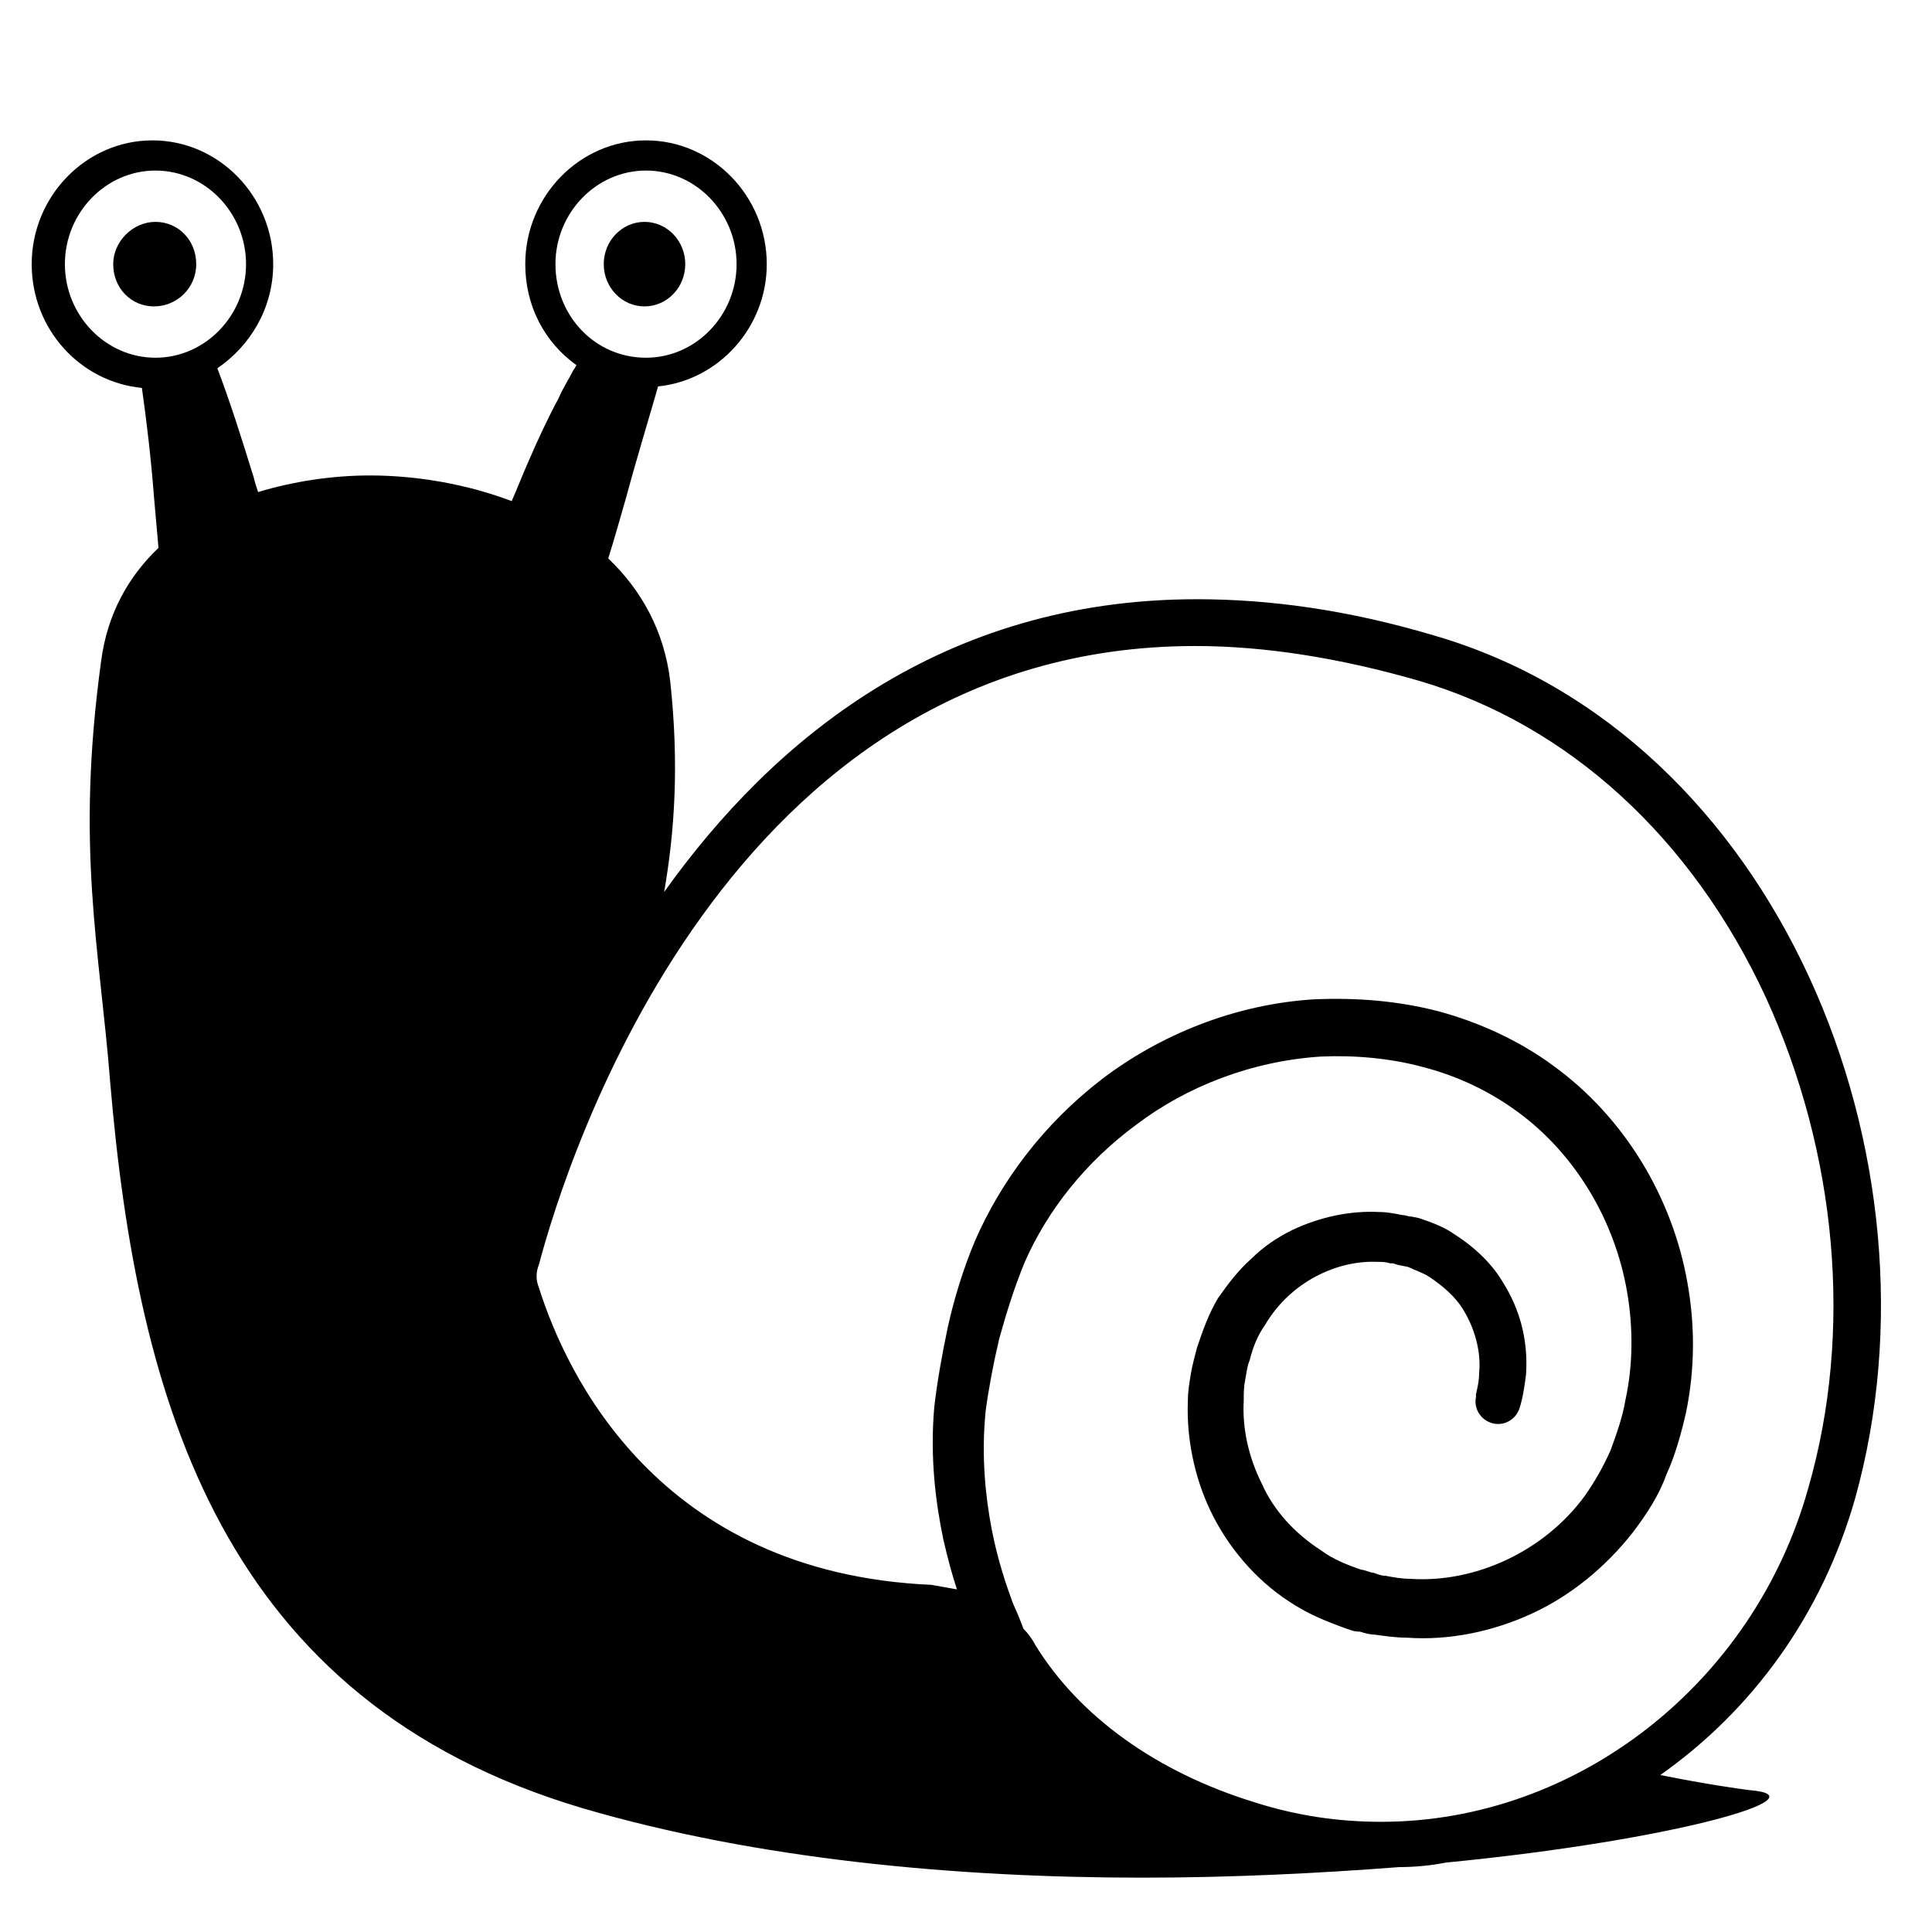 <svg width="128" height="128" xmlns="http://www.w3.org/2000/svg">
  <g>
    <path d="M122.9,99.3c6.3-22.5-5.1-50.6-27.9-57.2c-5.7-1.7-10.9-2.4-15.7-2.4C62.4,39.7,51.2,49,44,59.1 c0.7-4,1-8.5,0.4-14c-0.4-3.3-1.9-6-4.1-8.1c0.4-1.3,0.8-2.7,1.2-4.1c0.7-2.6,1.5-5.2,2.1-7.3c4-0.4,7.2-3.9,7.2-8.1 c0-4.5-3.6-8.2-8-8.2c-4.4,0-8,3.7-8,8.2c0,2.8,1.3,5.2,3.4,6.7c-0.1,0.1-0.1,0.2-0.2,0.3c-0.3,0.6-0.7,1.2-1,1.9 c-0.7,1.3-1.4,2.8-2,4.2c-0.4,0.9-0.7,1.7-1.1,2.6c-2.9-1.1-6.2-1.7-9.4-1.7c-2.5,0-5.1,0.4-7.4,1.1c-0.1-0.3-0.2-0.6-0.3-1 c-0.8-2.6-1.6-5.1-2.4-7.2c2.2-1.5,3.7-4,3.7-6.9c0-4.5-3.6-8.2-8-8.2c-4.4,0-8,3.7-8,8.2c0,4.3,3.2,7.8,7.3,8.2 c0.3,2.1,0.6,4.6,0.8,7.2c0.1,1.1,0.2,2.3,0.3,3.4c-2,1.9-3.4,4.4-3.8,7.5C5,56.2,6.6,62.8,7.3,71.7c1.8,21.2,7.4,41,31.3,48.1 c11.6,3.4,24.8,4.6,37.1,4.6c6,0,11.8-0.3,17-0.7c1,0,2.1-0.1,3.1-0.3c15.4-1.5,25.1-4.4,20.1-4.8c-0.8-0.1-2.9-0.4-5.9-1 C116.1,113.3,120.7,107,122.9,99.3z M10.3,23.7c-3.3,0-6-2.8-6-6.2s2.7-6.2,6-6.2s6,2.8,6,6.2S13.6,23.7,10.3,23.7z M36.8,17.5 c0-3.4,2.7-6.2,6-6.2s6,2.8,6,6.2s-2.7,6.2-6,6.2C39.4,23.7,36.8,20.9,36.8,17.5z M91.5,120.7c-2.8,0-5.6-0.4-8.4-1.3 c-6.5-2-11.6-5.7-14.5-10.4c-0.2-0.4-0.5-0.8-0.8-1.1c0,0-0.2-0.6-0.7-1.7c-0.4-1.1-1-2.8-1.4-4.9c-0.4-2.1-0.7-4.8-0.4-7.8 c0.2-1.5,0.5-3.1,0.9-4.8c0.5-1.8,1-3.4,1.7-5.1c1.5-3.4,4-6.6,7.4-9.1c3.3-2.5,7.6-4.2,12.2-4.5c2.2-0.1,4.6,0.1,6.8,0.7 c2.3,0.6,4.4,1.6,6.3,3c3.8,2.8,6.4,7.2,7.2,11.9c0.4,2.3,0.4,4.8-0.1,7.1c-0.2,1.2-0.6,2.3-1,3.4c-0.5,1.1-1,2-1.7,3 c-2.7,3.7-7.3,5.8-11.6,5.5c-0.5,0-1.1-0.1-1.6-0.2c-0.3,0-0.5-0.1-0.8-0.2c-0.2,0-0.6-0.2-0.8-0.2c-0.9-0.3-1.9-0.7-2.7-1.3 c-1.7-1.1-3.1-2.6-3.9-4.4c-0.9-1.8-1.3-3.7-1.2-5.5c0-0.5,0-0.9,0.1-1.4s0.1-0.8,0.3-1.3c0.2-0.8,0.5-1.6,1-2.3 c1.7-2.9,4.8-4.3,7.4-4.2c0.3,0,0.6,0,0.9,0.1h0.2l0.3,0.1l0.5,0.1c0.2,0,0.5,0.2,0.8,0.3c0.2,0.1,0.5,0.2,0.8,0.4 c0.9,0.6,1.7,1.3,2.2,2.1c1,1.6,1.2,3.2,1.1,4.2c0,0.9-0.3,1.6-0.2,1.6c-0.2,0.8,0.3,1.6,1.1,1.8s1.6-0.3,1.8-1.1 c0,0,0.2-0.5,0.4-2.1c0.1-1.4,0-3.7-1.5-6.1c-0.7-1.2-1.8-2.3-3.2-3.2c-0.7-0.5-1.5-0.8-2.4-1.1l-0.5-0.1c-0.2,0-0.4-0.1-0.6-0.1 c-0.5-0.1-1-0.2-1.5-0.2c-1.9-0.1-3.9,0.3-5.8,1.2c-1,0.5-1.9,1.1-2.7,1.9c-0.8,0.7-1.5,1.6-2.2,2.6c-0.6,1-1,2.1-1.4,3.3 c-0.1,0.4-0.3,1.1-0.4,1.7s-0.2,1.2-0.2,1.8c-0.1,2.4,0.4,5,1.5,7.3c1.1,2.3,2.9,4.5,5.2,6c1.2,0.8,2.4,1.3,3.8,1.8 c0.3,0.1,0.5,0.2,0.9,0.2c0.3,0.1,0.7,0.2,1,0.2c0.7,0.1,1.4,0.2,2.1,0.2c2.8,0.2,5.7-0.4,8.3-1.6c2.6-1.2,4.9-3.1,6.7-5.4 c0.9-1.2,1.7-2.4,2.2-3.8c0.6-1.3,1-2.8,1.3-4.1c0.6-2.9,0.6-5.8,0.1-8.6c-1-5.7-4.2-11-8.9-14.4c-2.3-1.7-5-2.9-7.6-3.6 c-2.7-0.7-5.4-0.9-8.1-0.8c-5.4,0.3-10.4,2.4-14.2,5.3c-3.9,3-6.7,6.8-8.4,10.7c-0.8,1.9-1.4,3.9-1.8,5.7c-0.4,1.9-0.7,3.6-0.9,5.3 c-0.3,3.4,0.1,6.4,0.6,8.8c0.3,1.3,0.6,2.4,0.9,3.3c-0.6-0.1-1.1-0.2-1.7-0.3c-18.1-0.8-24.2-14-26-19.7c-0.2-0.5-0.2-1,0-1.5 c1.8-6.8,12.4-41,43.5-41c4.6,0,9.6,0.8,14.8,2.3c9.9,2.9,18.1,10.4,23,21c4.7,10.3,5.8,22.1,2.8,32.5 C116.2,111.5,104.5,120.7,91.5,120.7z"/>
    <ellipse cx="42.7" cy="17.5" rx="2.7" ry="2.8"/>
    <path d="M10.3,14.7c-1.5,0-2.8,1.3-2.8,2.8c0,1.6,1.2,2.8,2.7,2.8s2.8-1.2,2.8-2.8S11.8,14.7,10.3,14.7z"/>
  </g>
</svg>